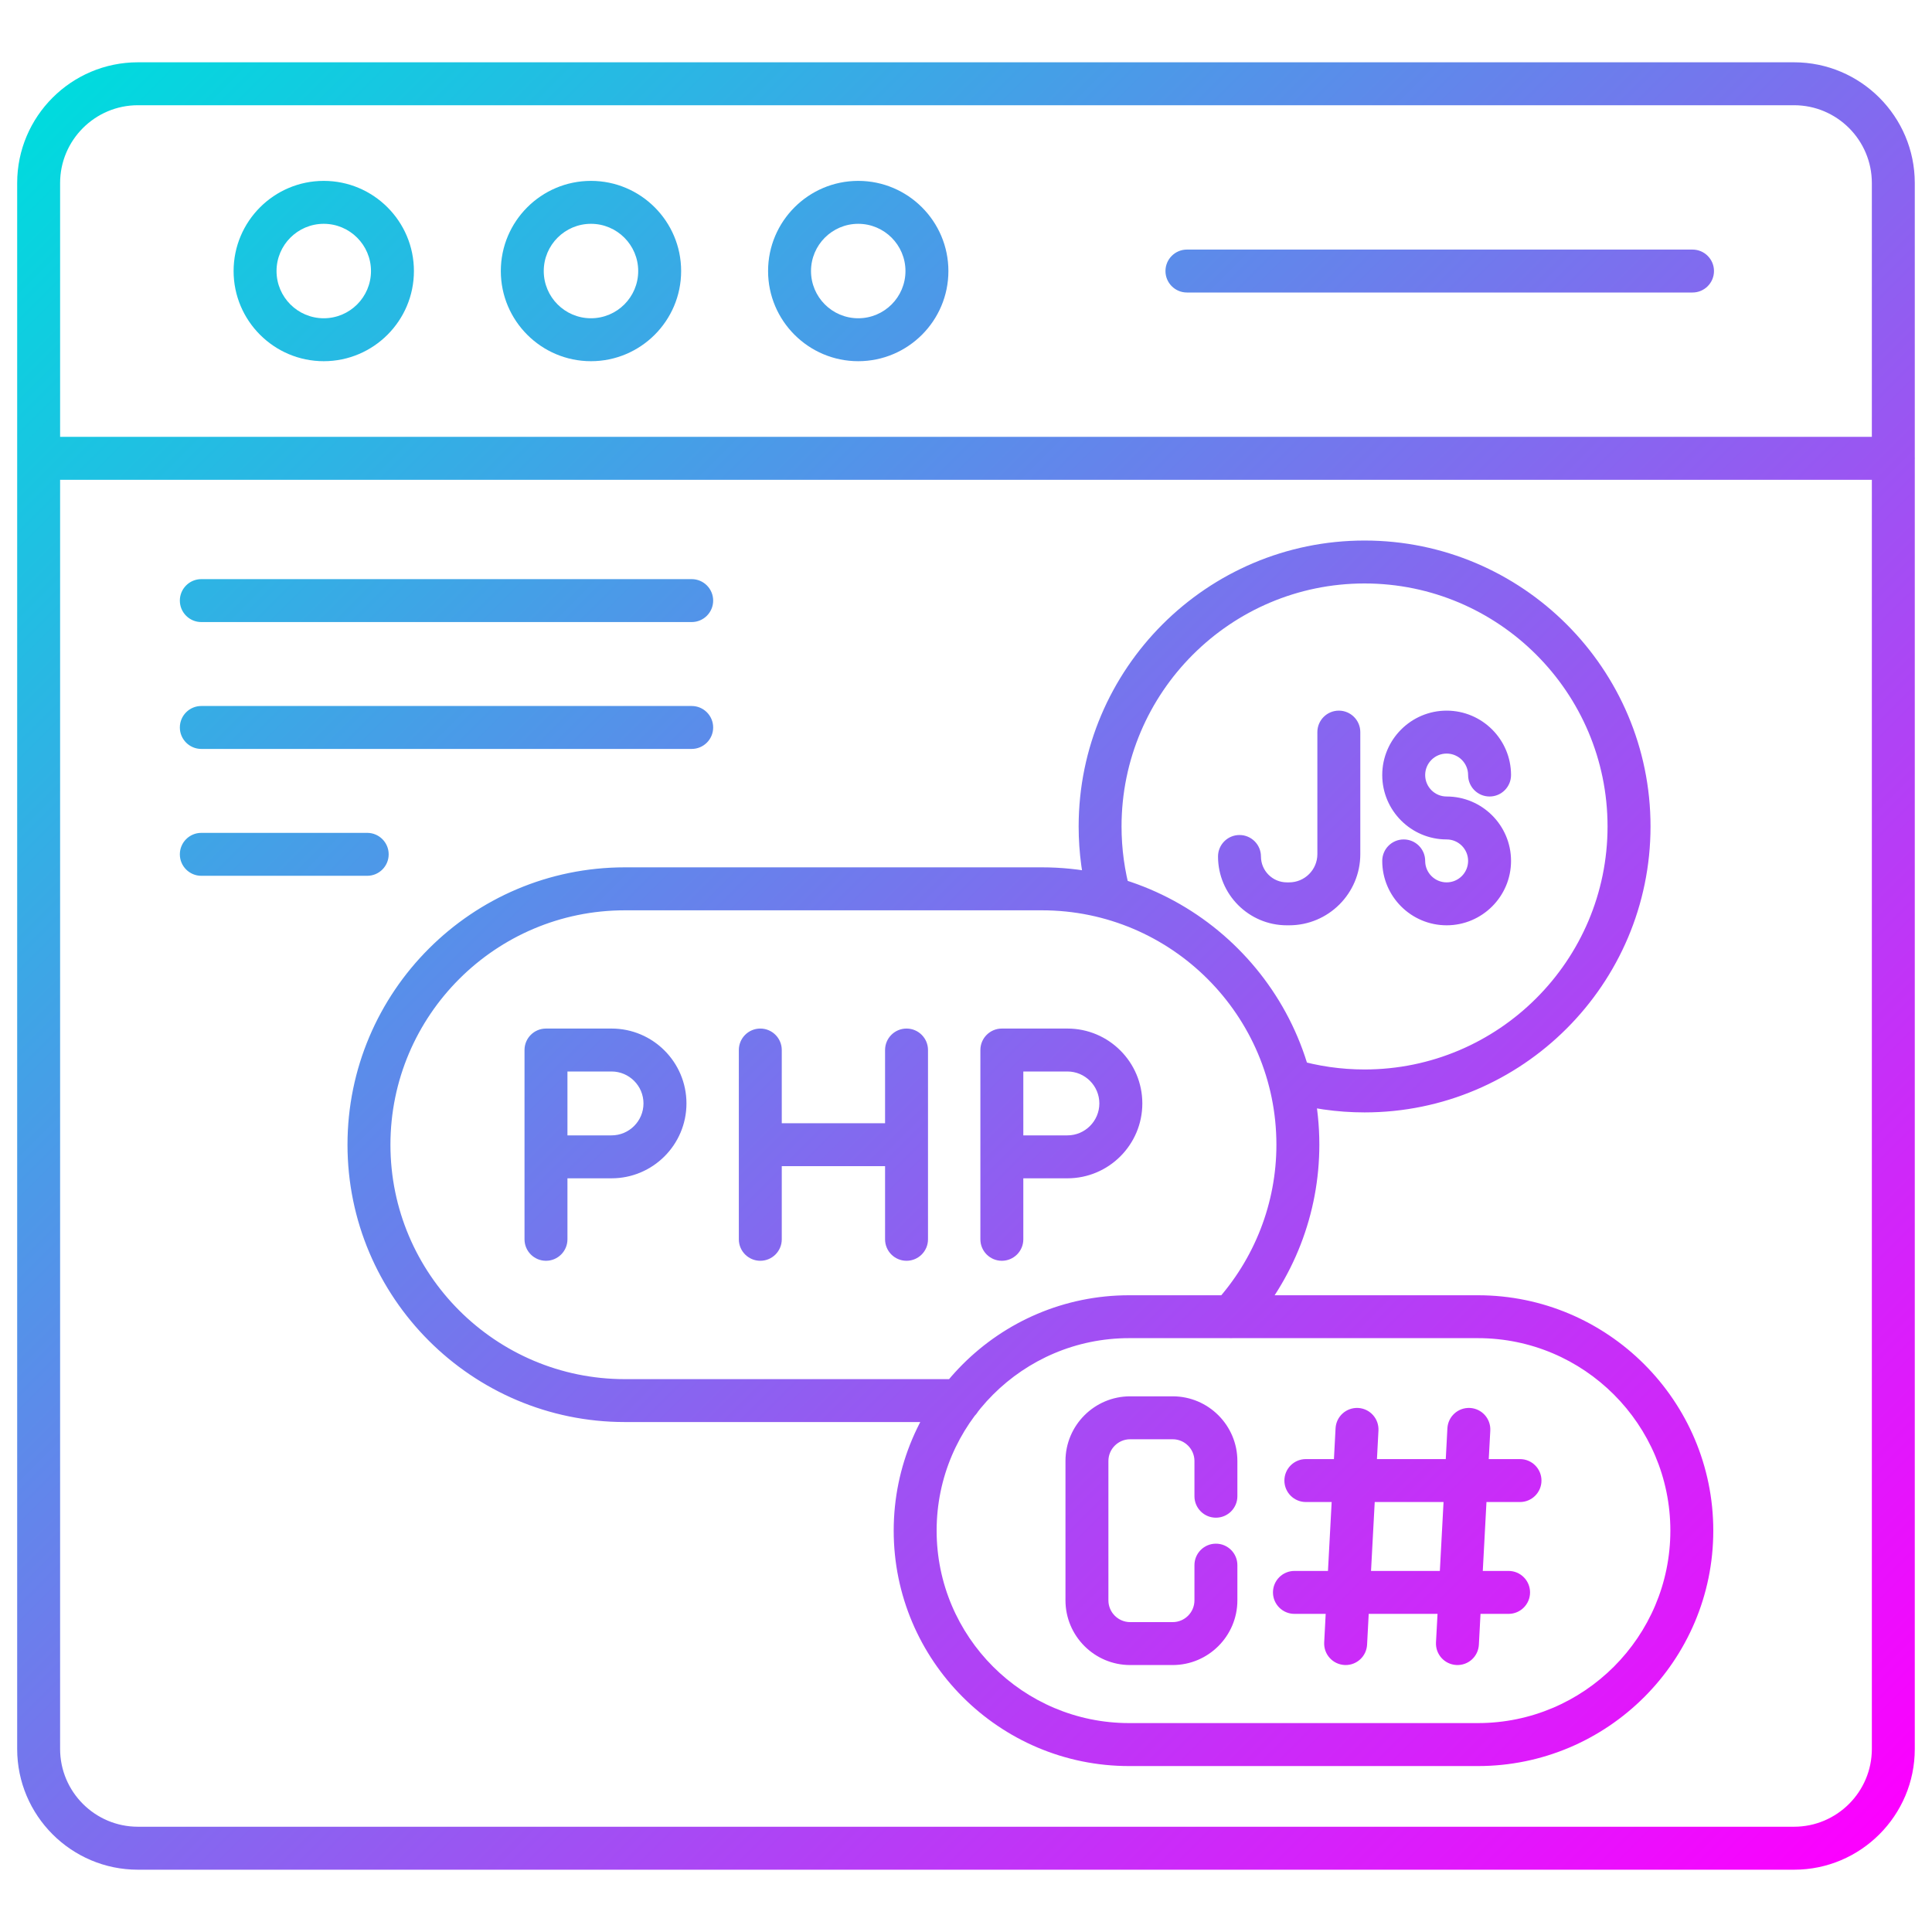 <svg id="Layer_1" enable-background="new 0 0 450 450" height="512" viewBox="0 0 450 450" width="512" xmlns="http://www.w3.org/2000/svg" xmlns:xlink="http://www.w3.org/1999/xlink"><linearGradient id="SVGID_1_" gradientTransform="matrix(1 0 0 -1 0 450)" gradientUnits="userSpaceOnUse" x1="17.498" x2="432.494" y1="432.497" y2="17.501"><stop offset="0" stop-color="#00dbde"/><stop offset="1" stop-color="#fc00ff"/></linearGradient><path d="m417.88 435.49h-385.76c-15.51 0-28.12-12.62-28.12-28.12v-364.74c0-15.51 12.62-28.12 28.12-28.12h385.75c15.51 0 28.12 12.62 28.12 28.12v364.73c.01 15.51-12.61 28.13-28.11 28.13zm-385.76-410.98c-9.99 0-18.12 8.13-18.12 18.12v364.73c0 9.99 8.13 18.12 18.12 18.12h385.75c9.99 0 18.12-8.13 18.12-18.12v-364.73c0-9.99-8.13-18.12-18.12-18.12zm408.88 87.24h-432c-2.76 0-5-2.24-5-5s2.24-5 5-5h432c2.76 0 5 2.24 5 5s-2.24 5-5 5zm-365.59-27.62c-11.58 0-21-9.42-21-21s9.42-21 21-21 21 9.42 21 21-9.42 21-21 21zm0-32c-6.07 0-11 4.93-11 11s4.93 11 11 11 11-4.93 11-11-4.94-11-11-11zm62.24 32c-11.58 0-21-9.42-21-21s9.42-21 21-21 21 9.42 21 21-9.42 21-21 21zm0-32c-6.07 0-11 4.93-11 11s4.93 11 11 11 11-4.93 11-11c0-6.06-4.93-11-11-11zm62.25 32c-11.58 0-21-9.42-21-21s9.42-21 21-21 21 9.42 21 21-9.42 21-21 21zm0-32c-6.07 0-11 4.93-11 11s4.93 11 11 11 11-4.93 11-11-4.94-11-11-11zm194.32 16h-117.76c-2.76 0-5-2.24-5-5s2.24-5 5-5h117.76c2.76 0 5 2.24 5 5s-2.24 5-5 5zm-121.08 319.69h-9.9c-8.31 0-15.07-6.76-15.07-15.07v-32.45c0-8.31 6.76-15.07 15.07-15.07h9.9c8.31 0 15.07 6.76 15.07 15.07v8.2c0 2.76-2.24 5-5 5s-5-2.24-5-5v-8.2c0-2.8-2.28-5.07-5.07-5.07h-9.9c-2.8 0-5.07 2.27-5.07 5.07v32.45c0 2.8 2.28 5.07 5.07 5.07h9.9c2.8 0 5.07-2.27 5.07-5.07v-8.2c0-2.76 2.24-5 5-5s5 2.24 5 5v8.2c0 8.3-6.76 15.07-15.07 15.07zm40.29 0c-.09 0-.18 0-.27-.01-2.76-.15-4.87-2.5-4.73-5.26l.35-6.65h-7.28c-2.76 0-5-2.24-5-5s2.24-5 5-5h7.81l.86-16.05h-6.01c-2.76 0-5-2.24-5-5s2.24-5 5-5h6.54l.38-7.18c.15-2.76 2.5-4.87 5.26-4.73 2.76.15 4.87 2.5 4.73 5.26l-.35 6.65h16.03l.38-7.18c.15-2.76 2.5-4.87 5.26-4.73 2.76.15 4.87 2.5 4.73 5.26l-.36 6.65h7.28c2.76 0 5 2.24 5 5s-2.24 5-5 5h-7.81l-.86 16.05h6.01c2.76 0 5 2.24 5 5s-2.24 5-5 5h-6.54l-.38 7.18c-.15 2.76-2.46 4.88-5.26 4.73-2.76-.15-4.87-2.5-4.73-5.26l.36-6.65h-16.03l-.38 7.18c-.14 2.67-2.35 4.74-4.99 4.74zm5.91-21.92h16.03l.86-16.05h-16.03zm-95.84-34.68h-77.96c-35.62 0-64.6-28.98-64.6-64.6s28.98-64.6 64.6-64.6h97.16c35.62 0 64.6 28.98 64.6 64.6 0 16.07-5.99 31.49-16.88 43.44-1.86 2.04-5.02 2.19-7.06.33s-2.19-5.02-.33-7.06c9.2-10.1 14.27-23.13 14.27-36.7 0-30.11-24.49-54.6-54.6-54.6h-97.16c-30.11 0-54.6 24.49-54.6 54.6s24.49 54.6 54.6 54.6h77.96c2.76 0 5 2.24 5 5s-2.24 4.99-5 4.99zm94.33-72.12c-6.41 0-12.76-.92-18.88-2.72-2.65-.78-4.16-3.56-3.38-6.21s3.57-4.16 6.21-3.38c5.19 1.53 10.59 2.31 16.05 2.31 31.21 0 56.6-25.39 56.6-56.6s-25.39-56.6-56.6-56.6-56.6 25.39-56.6 56.6c0 5.2.71 10.35 2.1 15.32.74 2.66-.81 5.42-3.46 6.16-2.66.74-5.42-.81-6.16-3.46-1.64-5.84-2.47-11.91-2.47-18.02 0-36.73 29.88-66.6 66.6-66.6s66.6 29.88 66.6 66.6c-.01 36.72-29.89 66.6-66.61 66.6zm26.4 152.25h-81.24c-30.24 0-54.83-24.6-54.83-54.83 0-30.24 24.6-54.83 54.83-54.83h81.24c30.23 0 54.83 24.6 54.83 54.83 0 30.24-24.6 54.83-54.83 54.83zm-81.24-99.67c-24.72 0-44.83 20.11-44.83 44.83s20.11 44.83 44.83 44.83h81.24c24.72 0 44.83-20.11 44.83-44.83s-20.11-44.83-44.83-44.83zm-85.9-18.02c-2.76 0-5-2.24-5-5v-44.09c0-2.76 2.24-5 5-5s5 2.24 5 5v44.09c0 2.76-2.24 5-5 5zm34.06 0c-2.76 0-5-2.24-5-5v-44.09c0-2.76 2.24-5 5-5s5 2.24 5 5v44.09c0 2.76-2.24 5-5 5zm0-22.04h-34.06c-2.76 0-5-2.24-5-5s2.24-5 5-5h34.06c2.76 0 5 2.24 5 5s-2.24 5-5 5zm-83.98 22.04c-2.76 0-5-2.24-5-5v-44.09c0-2.76 2.24-5 5-5s5 2.24 5 5v44.09c0 2.76-2.24 5-5 5zm15.28-19.21h-15.27c-2.76 0-5-2.24-5-5v-24.88c0-2.76 2.24-5 5-5h15.27c9.62 0 17.44 7.82 17.44 17.44s-7.83 17.44-17.44 17.44zm-10.28-10h10.27c4.1 0 7.44-3.34 7.44-7.44s-3.34-7.44-7.44-7.44h-10.27zm101.18 29.21c-2.76 0-5-2.24-5-5v-44.09c0-2.76 2.24-5 5-5s5 2.24 5 5v44.09c0 2.76-2.24 5-5 5zm15.28-19.21h-15.27c-2.76 0-5-2.24-5-5v-24.88c0-2.76 2.24-5 5-5h15.27c9.62 0 17.44 7.82 17.44 17.44s-7.83 17.44-17.44 17.44zm-10.28-10h10.27c4.1 0 7.44-3.34 7.44-7.44s-3.34-7.44-7.44-7.44h-10.27zm61.92-48.93h-.54c-8.84 0-16.03-7.19-16.03-16.03 0-2.76 2.24-5 5-5s5 2.24 5 5c0 3.32 2.7 6.03 6.03 6.03h.54c3.62 0 6.57-2.95 6.57-6.57v-28.43c0-2.76 2.24-5 5-5s5 2.24 5 5v28.43c0 9.14-7.43 16.57-16.57 16.57zm36.68 0c-8.27 0-15-6.73-15-15 0-2.76 2.24-5 5-5s5 2.24 5 5 2.24 5 5 5 5-2.24 5-5-2.24-5-5-5c-8.27 0-15-6.73-15-15s6.73-15 15-15 15 6.73 15 15c0 2.76-2.24 5-5 5s-5-2.24-5-5-2.24-5-5-5-5 2.24-5 5 2.24 5 5 5c8.27 0 15 6.73 15 15s-6.73 15-15 15zm-175.85-70.63h-114.21c-2.76 0-5-2.24-5-5s2.24-5 5-5h114.22c2.76 0 5 2.24 5 5s-2.24 5-5.01 5zm0 29.55h-114.21c-2.76 0-5-2.24-5-5s2.24-5 5-5h114.22c2.76 0 5 2.24 5 5s-2.24 5-5.01 5zm-75.57 29.55h-38.64c-2.76 0-5-2.24-5-5s2.24-5 5-5h38.64c2.76 0 5 2.24 5 5s-2.24 5-5 5z" fill="url(#SVGID_1_)"/></svg>
